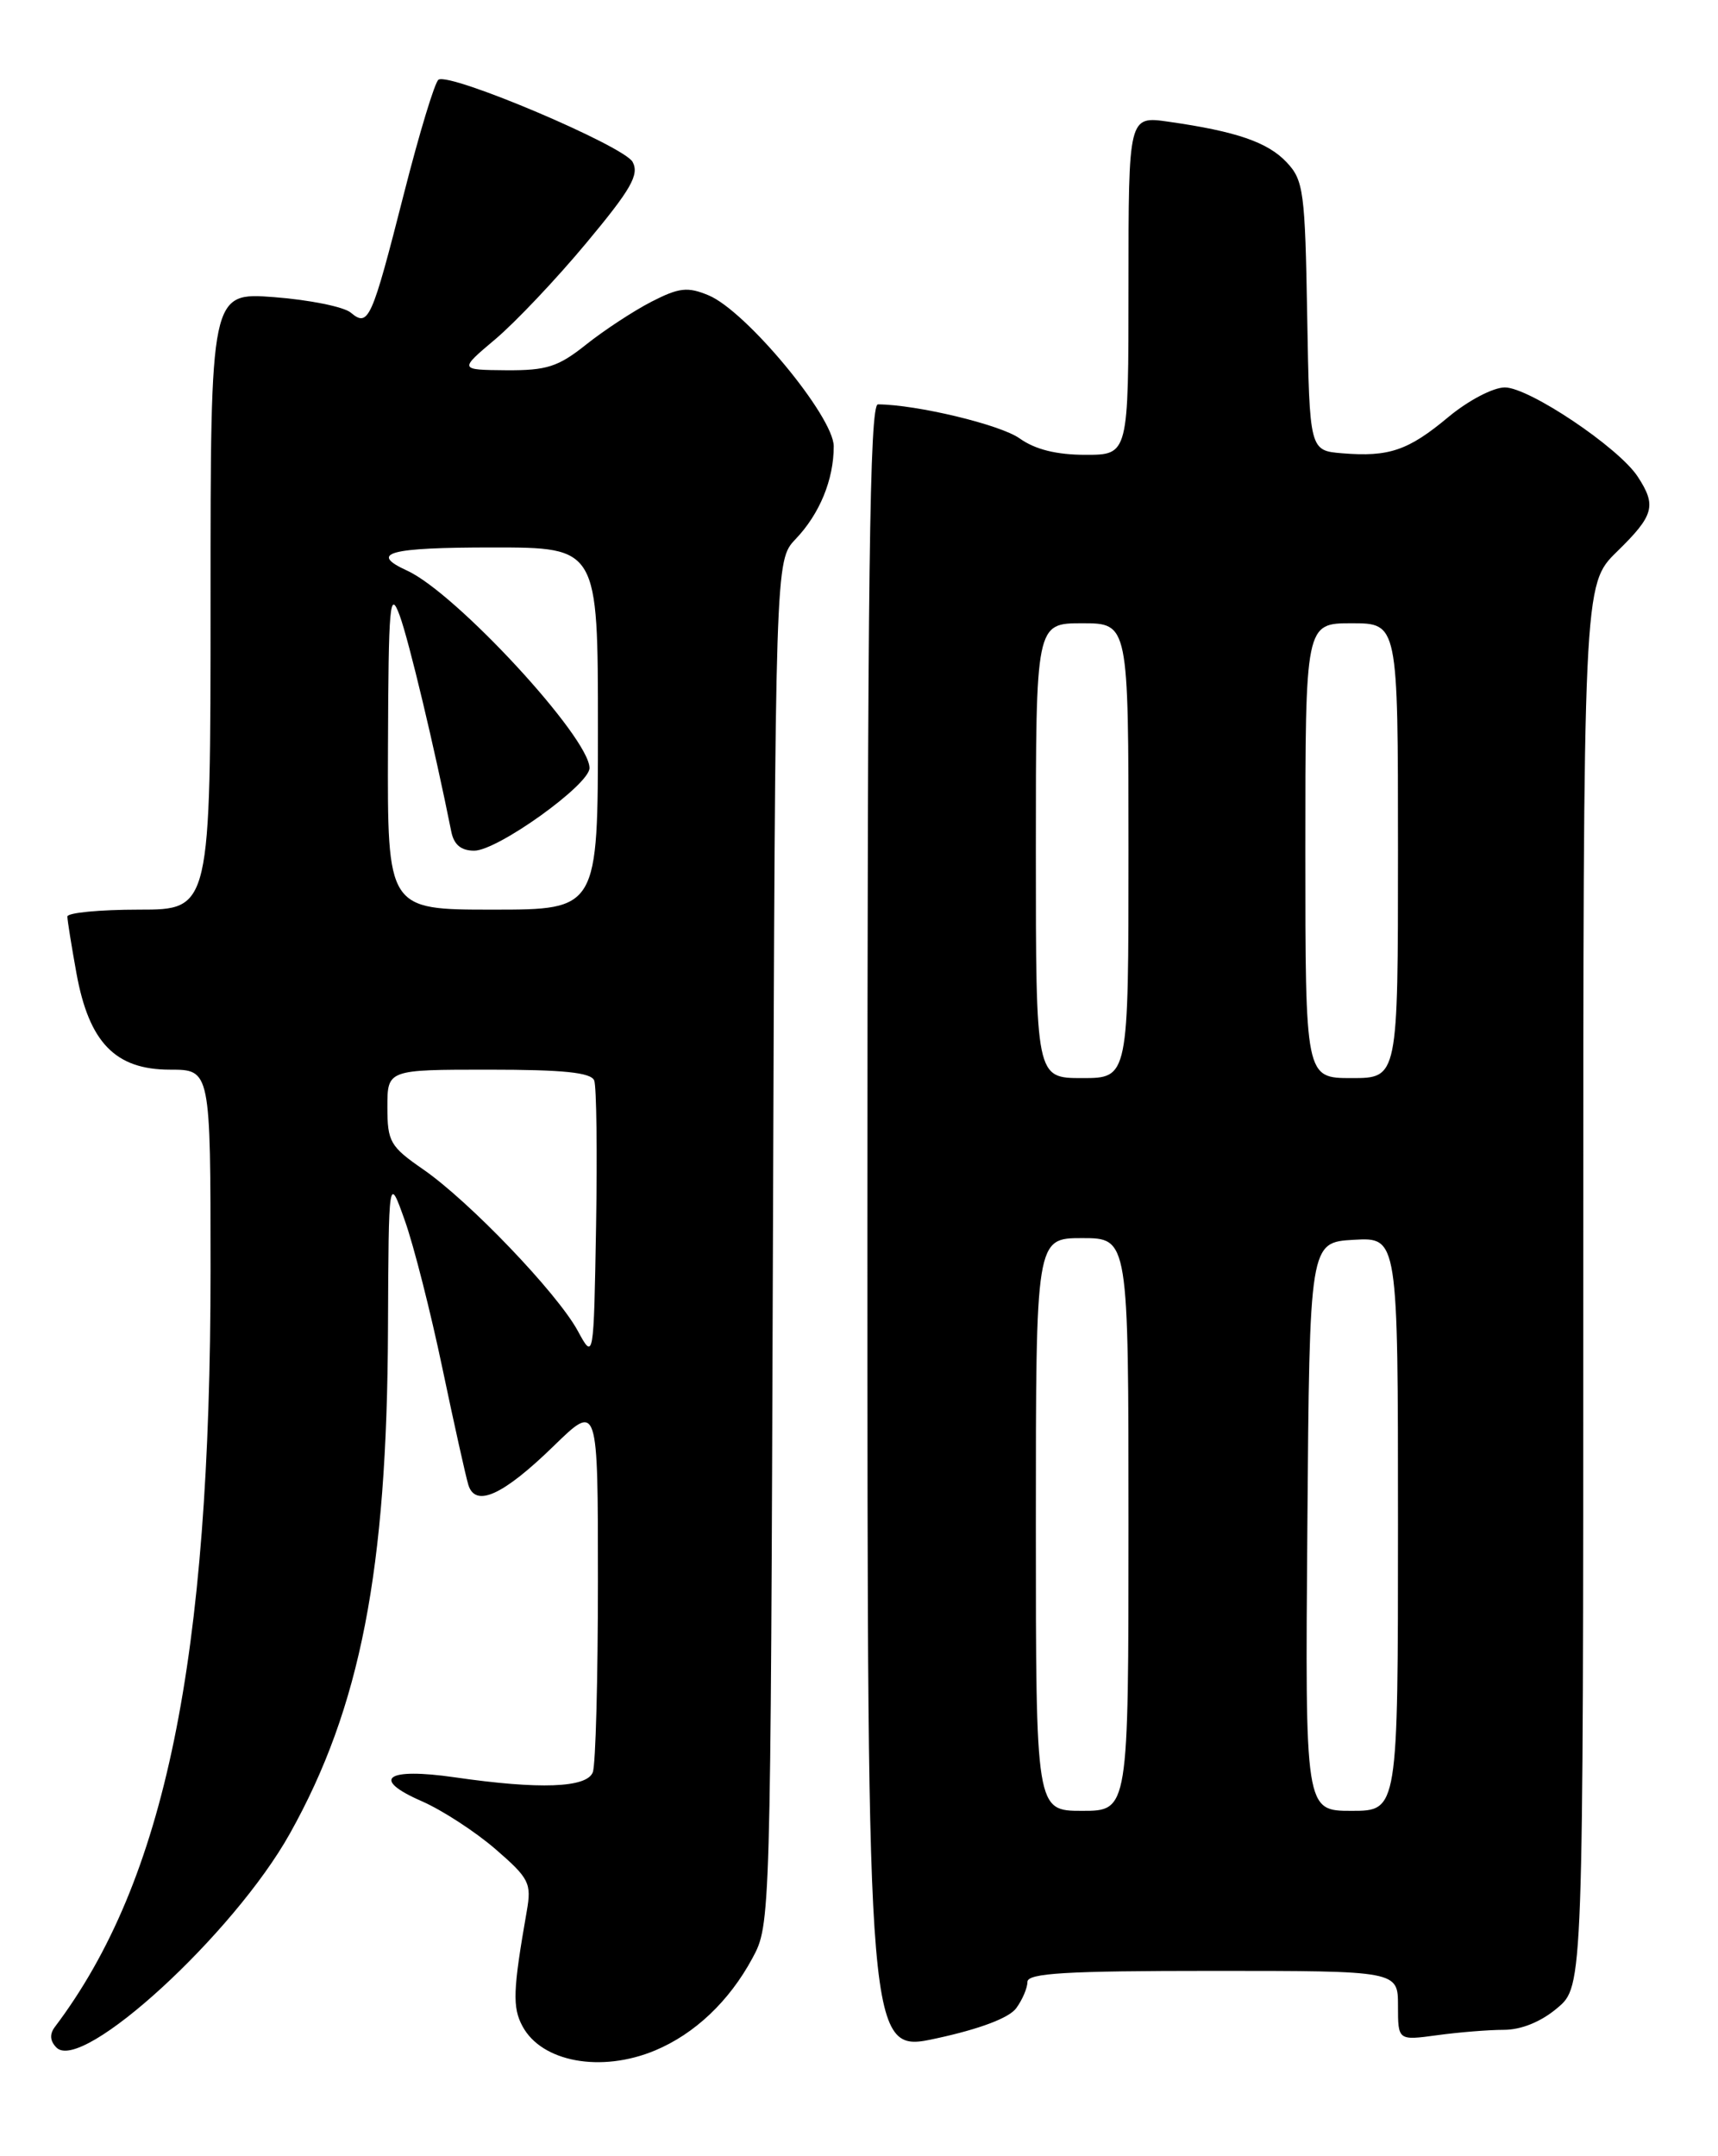 <?xml version="1.0" encoding="UTF-8" standalone="no"?>
<!DOCTYPE svg PUBLIC "-//W3C//DTD SVG 1.1//EN" "http://www.w3.org/Graphics/SVG/1.1/DTD/svg11.dtd" >
<svg xmlns="http://www.w3.org/2000/svg" xmlns:xlink="http://www.w3.org/1999/xlink" version="1.1" viewBox="0 0 204 256">
 <g >
 <path fill="currentColor"
d=" M 77.78 243.45 C 82.50 241.48 86.59 237.60 89.34 232.50 C 91.50 228.51 91.50 228.32 91.78 147.52 C 92.06 66.55 92.06 66.55 94.46 64.02 C 97.33 61.02 99.00 56.95 99.00 52.99 C 99.00 49.47 88.58 36.90 84.13 35.06 C 81.65 34.03 80.64 34.14 77.36 35.82 C 75.24 36.91 71.75 39.20 69.61 40.90 C 66.28 43.56 64.92 43.99 60.11 43.96 C 54.50 43.91 54.50 43.91 58.82 40.27 C 61.20 38.26 66.06 33.13 69.62 28.85 C 74.94 22.47 75.93 20.74 75.12 19.23 C 74.10 17.33 53.48 8.59 52.07 9.46 C 51.64 9.72 49.80 15.78 47.98 22.93 C 44.12 38.08 43.76 38.88 41.64 37.11 C 40.80 36.42 36.72 35.60 32.56 35.28 C 25.00 34.71 25.00 34.71 25.00 71.36 C 25.00 108.00 25.00 108.00 16.50 108.00 C 11.82 108.00 8.00 108.37 8.00 108.82 C 8.00 109.27 8.49 112.30 9.08 115.57 C 10.58 123.79 13.70 127.00 20.19 127.00 C 25.00 127.00 25.00 127.00 25.00 150.76 C 25.00 197.12 19.62 223.29 6.52 240.65 C 5.87 241.51 5.93 242.33 6.71 243.11 C 9.74 246.14 27.77 229.61 34.42 217.70 C 42.79 202.74 45.96 186.46 46.07 157.87 C 46.15 139.50 46.15 139.50 48.08 144.94 C 49.14 147.93 51.14 155.80 52.53 162.44 C 53.92 169.07 55.31 175.31 55.61 176.29 C 56.45 179.03 59.73 177.54 65.75 171.68 C 71.00 166.57 71.00 166.57 71.00 187.70 C 71.00 199.33 70.73 209.55 70.39 210.42 C 69.68 212.27 64.09 212.48 54.01 211.02 C 45.84 209.84 43.97 211.19 50.09 213.86 C 52.51 214.92 56.45 217.48 58.84 219.55 C 62.85 223.02 63.13 223.59 62.55 226.91 C 60.91 236.28 60.83 238.32 62.04 240.57 C 64.32 244.83 71.38 246.12 77.78 243.45 Z  M 120.67 238.43 C 121.40 237.43 122.00 236.03 122.00 235.31 C 122.00 234.27 126.54 234.00 144.00 234.00 C 166.00 234.00 166.00 234.00 166.00 238.14 C 166.00 242.27 166.00 242.27 170.64 241.64 C 173.19 241.29 176.76 241.00 178.56 241.00 C 180.64 241.00 182.98 240.05 184.92 238.41 C 188.00 235.82 188.00 235.82 188.00 152.61 C 188.00 69.41 188.00 69.41 192.00 65.50 C 196.41 61.19 196.73 60.04 194.46 56.58 C 192.20 53.13 181.57 46.00 178.69 46.00 C 177.30 46.00 174.33 47.56 171.99 49.51 C 167.22 53.49 164.94 54.27 159.40 53.82 C 155.50 53.50 155.50 53.50 155.22 37.54 C 154.97 22.76 154.79 21.40 152.79 19.28 C 150.54 16.88 146.81 15.60 138.75 14.45 C 134.00 13.77 134.00 13.77 134.00 33.89 C 134.00 54.00 134.00 54.00 128.90 54.00 C 125.45 54.00 122.92 53.37 121.07 52.05 C 118.78 50.42 108.86 48.04 104.25 48.01 C 103.26 48.00 103.00 68.24 103.00 145.90 C 103.00 243.79 103.00 243.79 111.17 242.02 C 116.36 240.90 119.83 239.58 120.67 238.43 Z  M 68.60 158.00 C 66.15 153.51 55.73 142.63 50.25 138.84 C 46.33 136.13 46.00 135.56 46.00 131.45 C 46.00 127.00 46.00 127.00 58.03 127.00 C 66.93 127.00 70.19 127.34 70.56 128.29 C 70.83 129.00 70.93 136.76 70.78 145.54 C 70.50 161.50 70.50 161.50 68.60 158.00 Z  M 46.07 88.75 C 46.13 71.63 46.29 69.90 47.46 73.08 C 48.55 76.04 51.59 88.77 53.59 98.75 C 53.90 100.29 54.75 101.00 56.31 101.00 C 59.08 101.00 70.00 93.17 70.00 91.19 C 70.00 87.57 54.12 70.38 48.34 67.75 C 43.75 65.65 46.17 65.00 58.50 65.00 C 71.00 65.00 71.00 65.00 71.00 86.50 C 71.00 108.00 71.00 108.00 58.50 108.00 C 46.00 108.00 46.00 108.00 46.07 88.75 Z  M 123.00 181.00 C 123.00 147.00 123.00 147.00 128.50 147.00 C 134.00 147.00 134.00 147.00 134.00 181.00 C 134.00 215.00 134.00 215.00 128.50 215.00 C 123.00 215.00 123.00 215.00 123.00 181.00 Z  M 155.24 181.25 C 155.50 147.50 155.50 147.50 160.75 147.20 C 166.00 146.90 166.00 146.90 166.00 180.95 C 166.00 215.00 166.00 215.00 160.49 215.00 C 154.97 215.00 154.97 215.00 155.24 181.25 Z  M 123.00 101.00 C 123.00 74.00 123.00 74.00 128.50 74.00 C 134.00 74.00 134.00 74.00 134.00 101.00 C 134.00 128.00 134.00 128.00 128.50 128.00 C 123.00 128.00 123.00 128.00 123.00 101.00 Z  M 155.00 101.00 C 155.00 74.00 155.00 74.00 160.50 74.00 C 166.00 74.00 166.00 74.00 166.00 101.00 C 166.00 128.00 166.00 128.00 160.50 128.00 C 155.00 128.00 155.00 128.00 155.00 101.00 Z "/>
</g>
</svg>